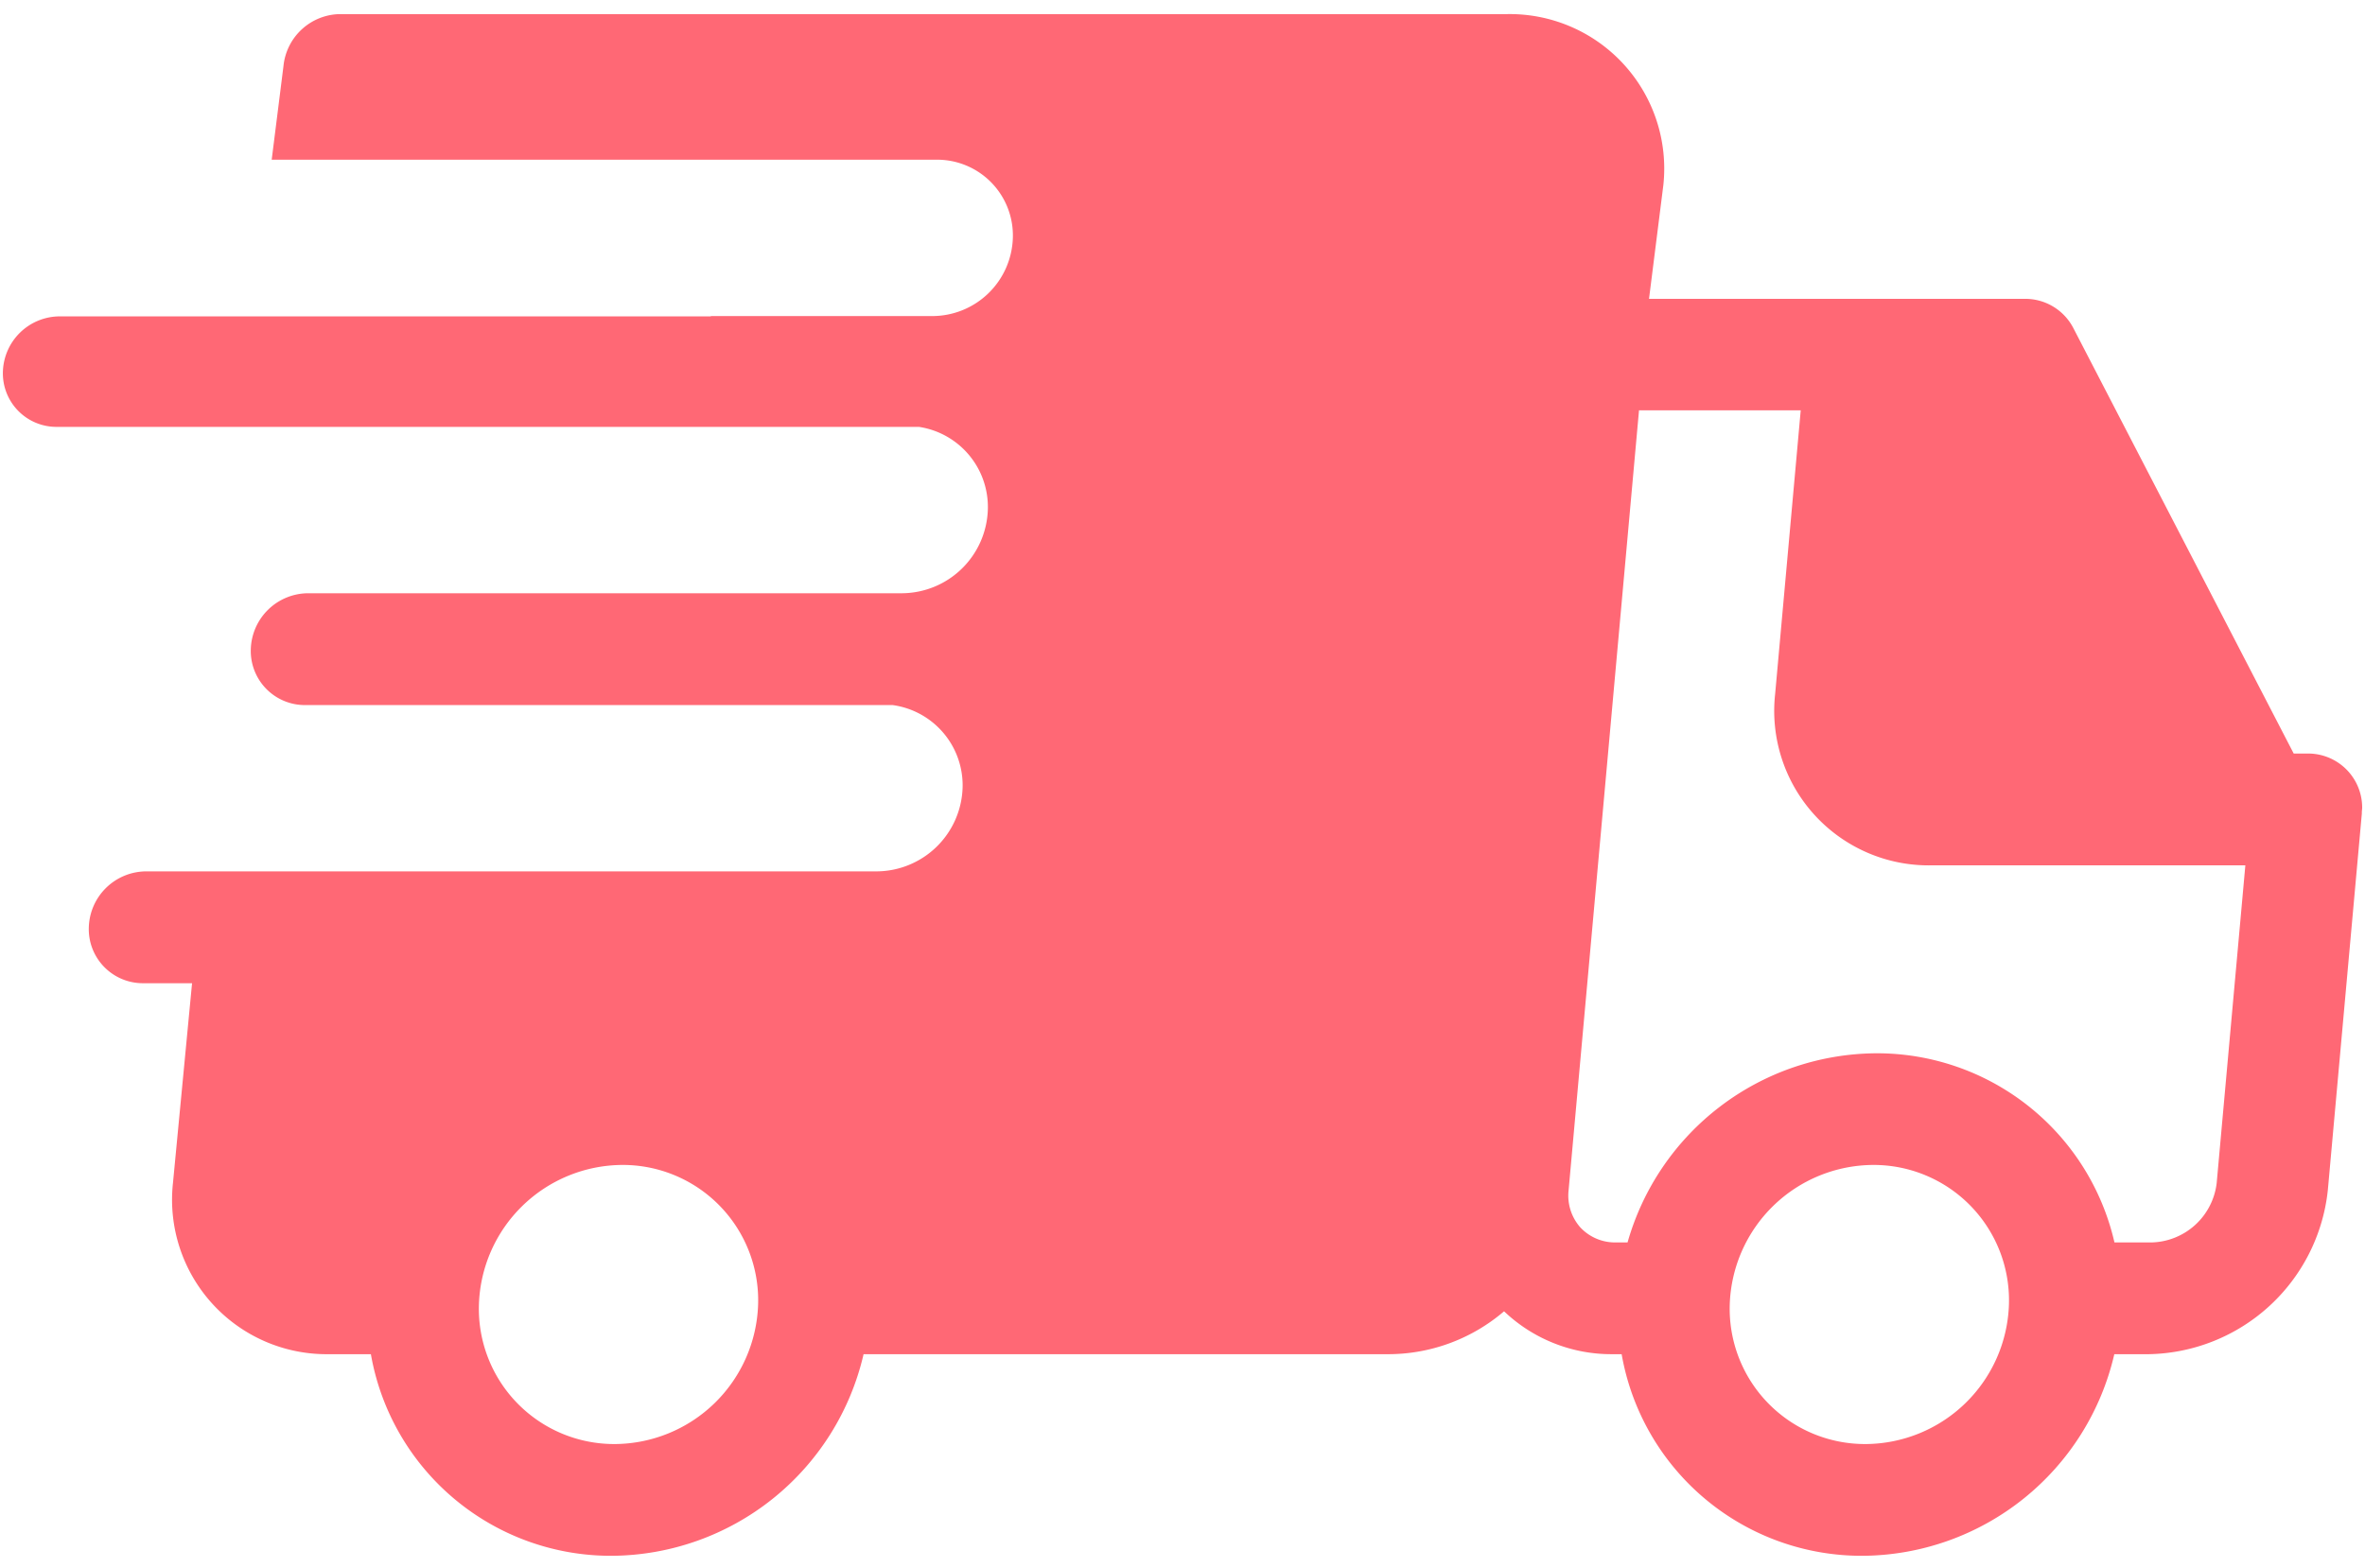<svg width="101" height="67" fill="none">
  <path fill="#FF6875" d="M100.879 34.523v-.057a2.31 2.31 0 0 0-2.316-2.276h-.608l-9.412-18.178a2.311 2.311 0 0 0-2.062-1.246H70.423l.612-4.857A6.6 6.6 0 0 0 64.385.602h-49.84a2.463 2.463 0 0 0-2.439 2.22l-.503 4h28.4a3.236 3.236 0 0 1 3.252 3.34 3.446 3.446 0 0 1-3.426 3.34h-9.472v.013H2.546a2.436 2.436 0 0 0-2.422 2.357 2.288 2.288 0 0 0 2.3 2.364h36.823a3.461 3.461 0 0 1 2.94 3.531 3.693 3.693 0 0 1-3.646 3.576H13.159a2.462 2.462 0 0 0-2.448 2.388 2.311 2.311 0 0 0 2.322 2.389h25.089a3.46 3.46 0 0 1 2.987 3.528 3.693 3.693 0 0 1-3.671 3.576H6.241a2.462 2.462 0 0 0-2.448 2.39 2.31 2.31 0 0 0 2.322 2.388h2.087l-.816 8.541a6.599 6.599 0 0 0 6.652 7.306h1.801a10.404 10.404 0 0 0 10.295 8.613 11.106 11.106 0 0 0 10.746-8.613h22.467a7.612 7.612 0 0 0 4.886-1.832 6.639 6.639 0 0 0 4.651 1.832h.37a10.404 10.404 0 0 0 10.295 8.613 11.106 11.106 0 0 0 10.745-8.613h1.48a7.832 7.832 0 0 0 7.638-7.002l1.453-16.092v-.065c0-.023.006-.065.008-.1.001-.033.006-.048.006-.067Zm-74.62 27.165a5.78 5.78 0 0 1-5.806-5.961 6.16 6.16 0 0 1 6.118-5.962 5.783 5.783 0 0 1 5.805 5.962 6.16 6.16 0 0 1-6.117 5.961Zm53.417 0a5.781 5.781 0 0 1-5.805-5.961 6.16 6.16 0 0 1 6.117-5.962 5.783 5.783 0 0 1 5.806 5.962 6.16 6.16 0 0 1-6.118 5.961Zm14.99-11.15a2.872 2.872 0 0 1-2.766 2.537h-1.6a10.404 10.404 0 0 0-10.182-8.08 11.108 11.108 0 0 0-10.611 8.08h-.492a2.027 2.027 0 0 1-1.524-.64 2.052 2.052 0 0 1-.502-1.591l3.007-33.316h6.906L75.808 29.66a6.599 6.599 0 0 0 6.652 7.307h13.43l-1.224 13.571Z"/>
</svg>
